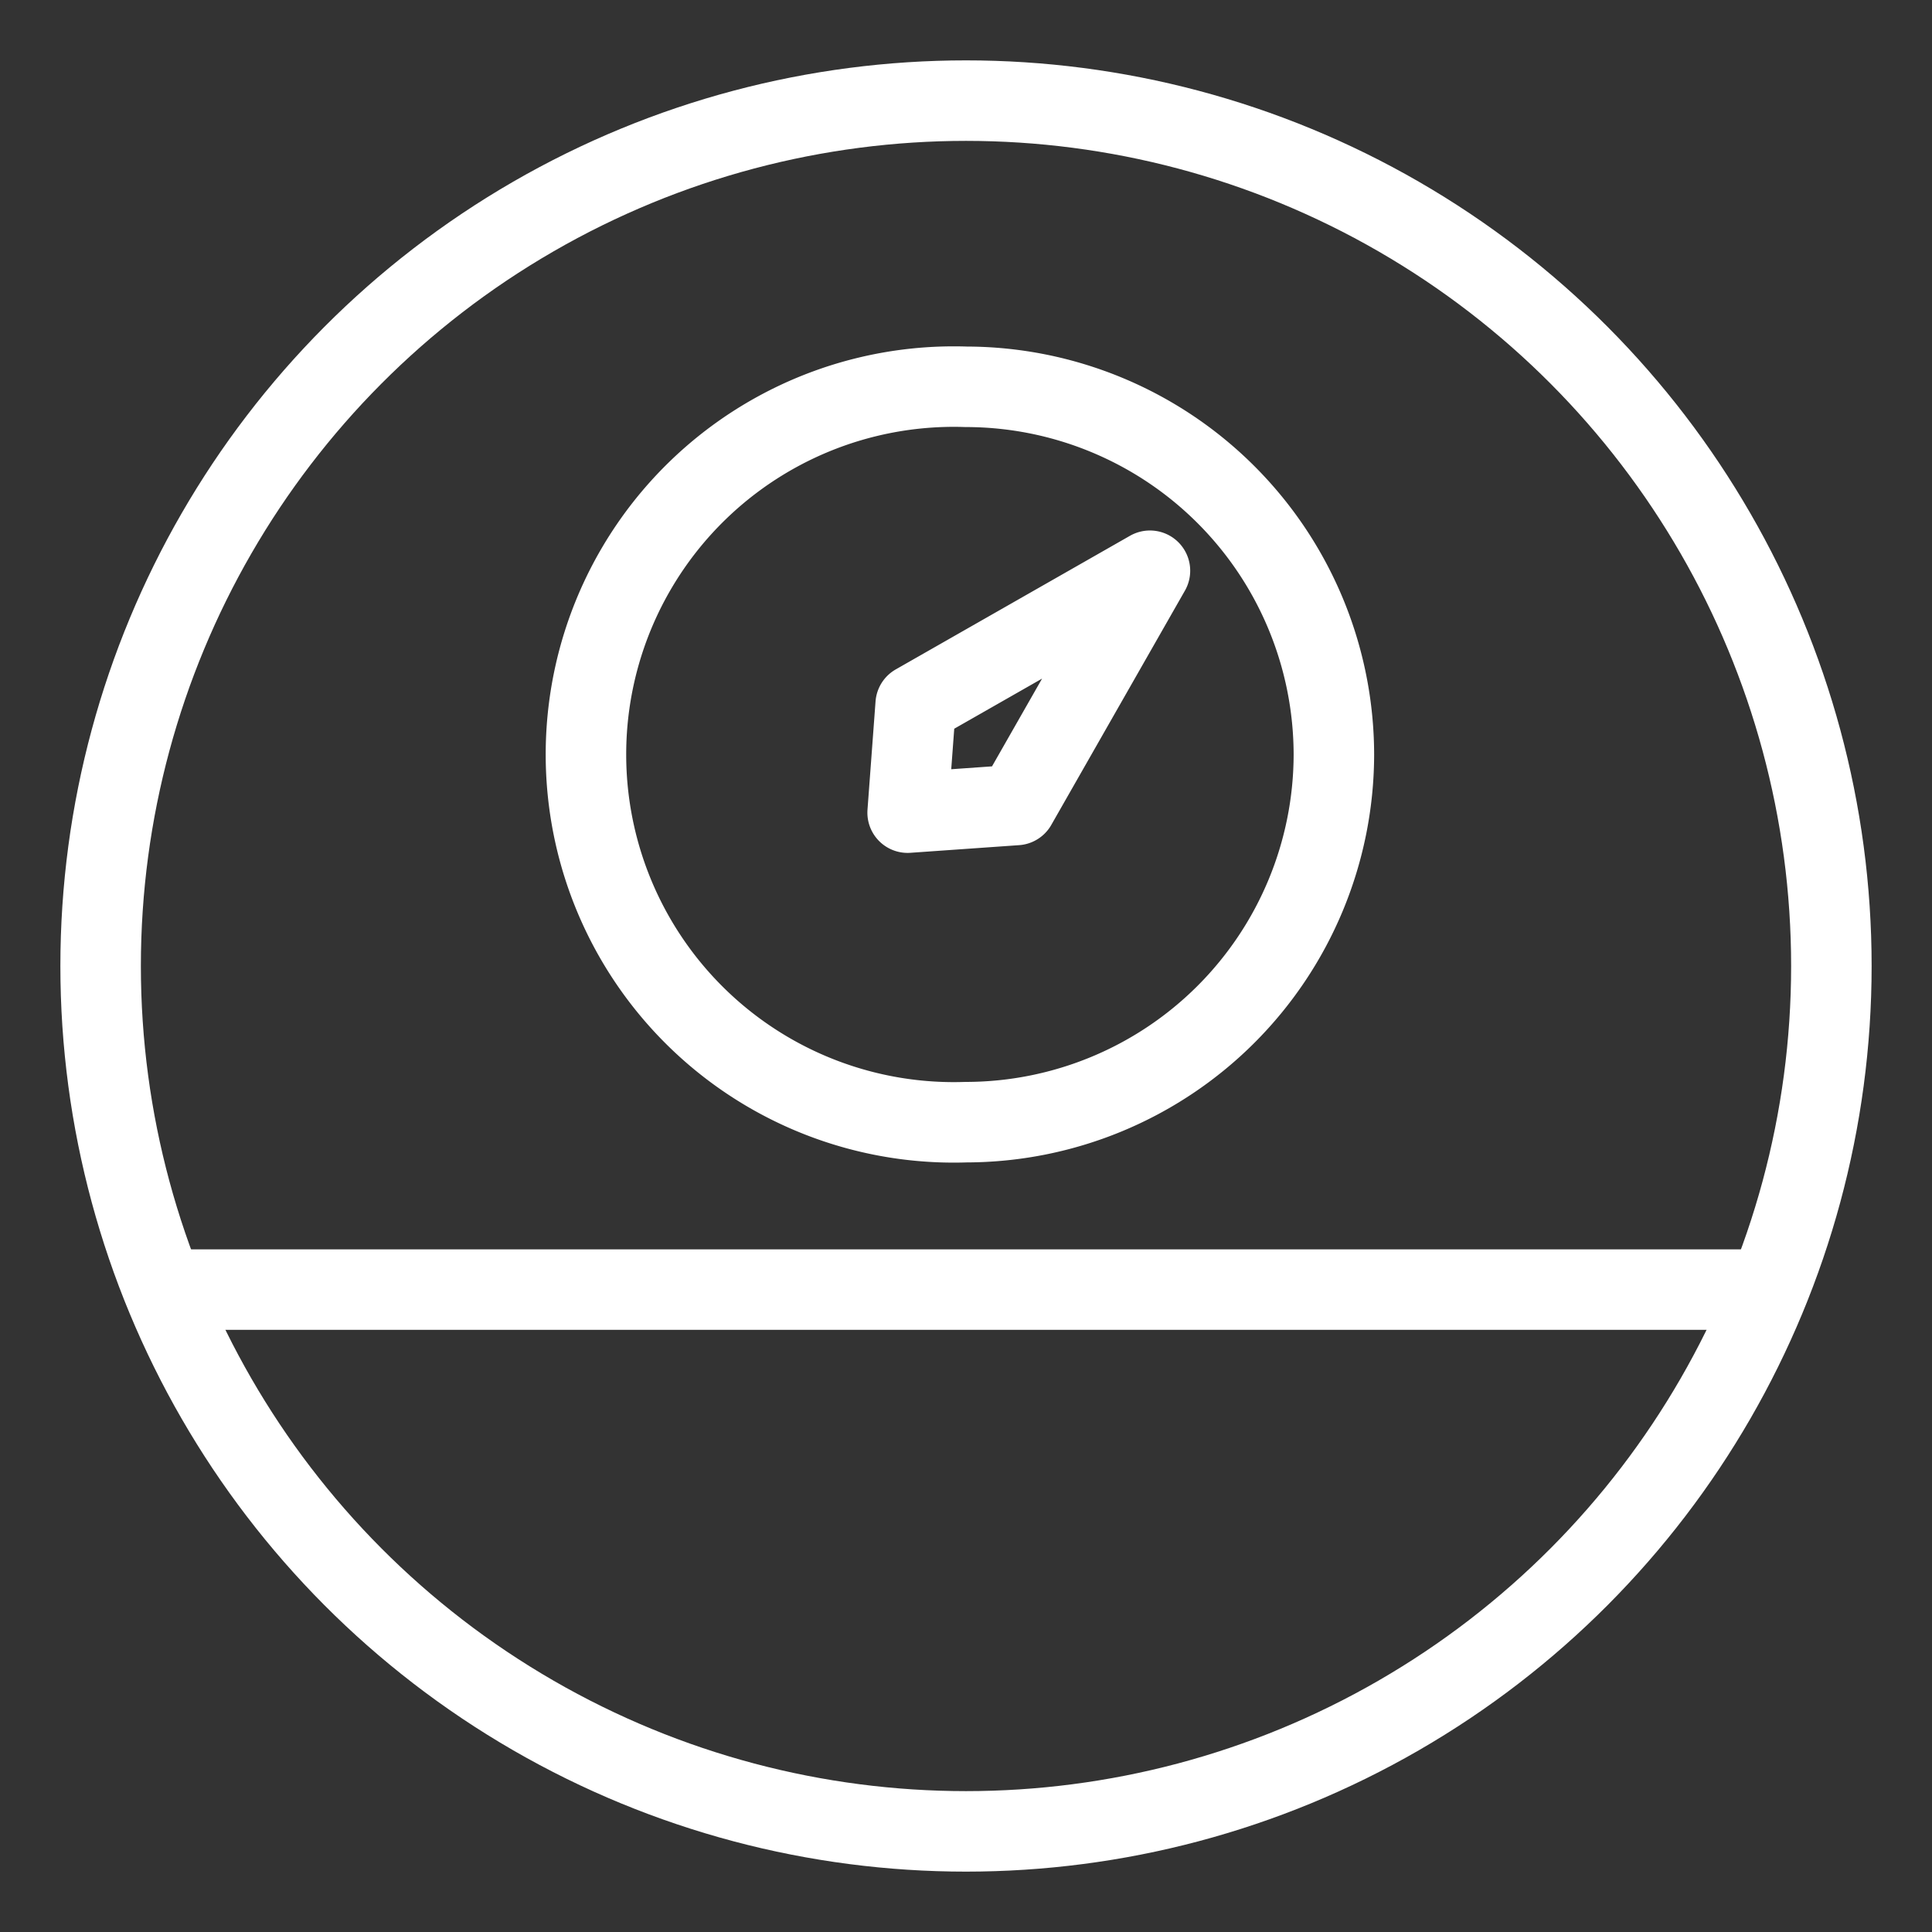 <svg xmlns="http://www.w3.org/2000/svg" viewBox="0 0 48 48"><rect x="0" y="0" width="48" height="48" fill="#333333" stroke="none"/><defs><style>.a{stroke-width:2px;stroke-width:2px;fill:none;stroke:#fff;stroke-linecap:round;stroke-linejoin:round;}</style></defs><path class="a" d="M24,9.61a9.15,9.15,0,0,1,9.14,9.14h0A9.15,9.15,0,0,1,24,27.88h0A9.14,9.14,0,1,1,24,9.61Zm4.57,4.57L22.75,17.5l-.2,2.69,2.7-.19,3.32-5.82Z"/><circle class="a" cx="24" cy="24" r="21.5"/><line class="a" x1="4.07" y1="32.04" x2="43.93" y2="32.04"/></svg>